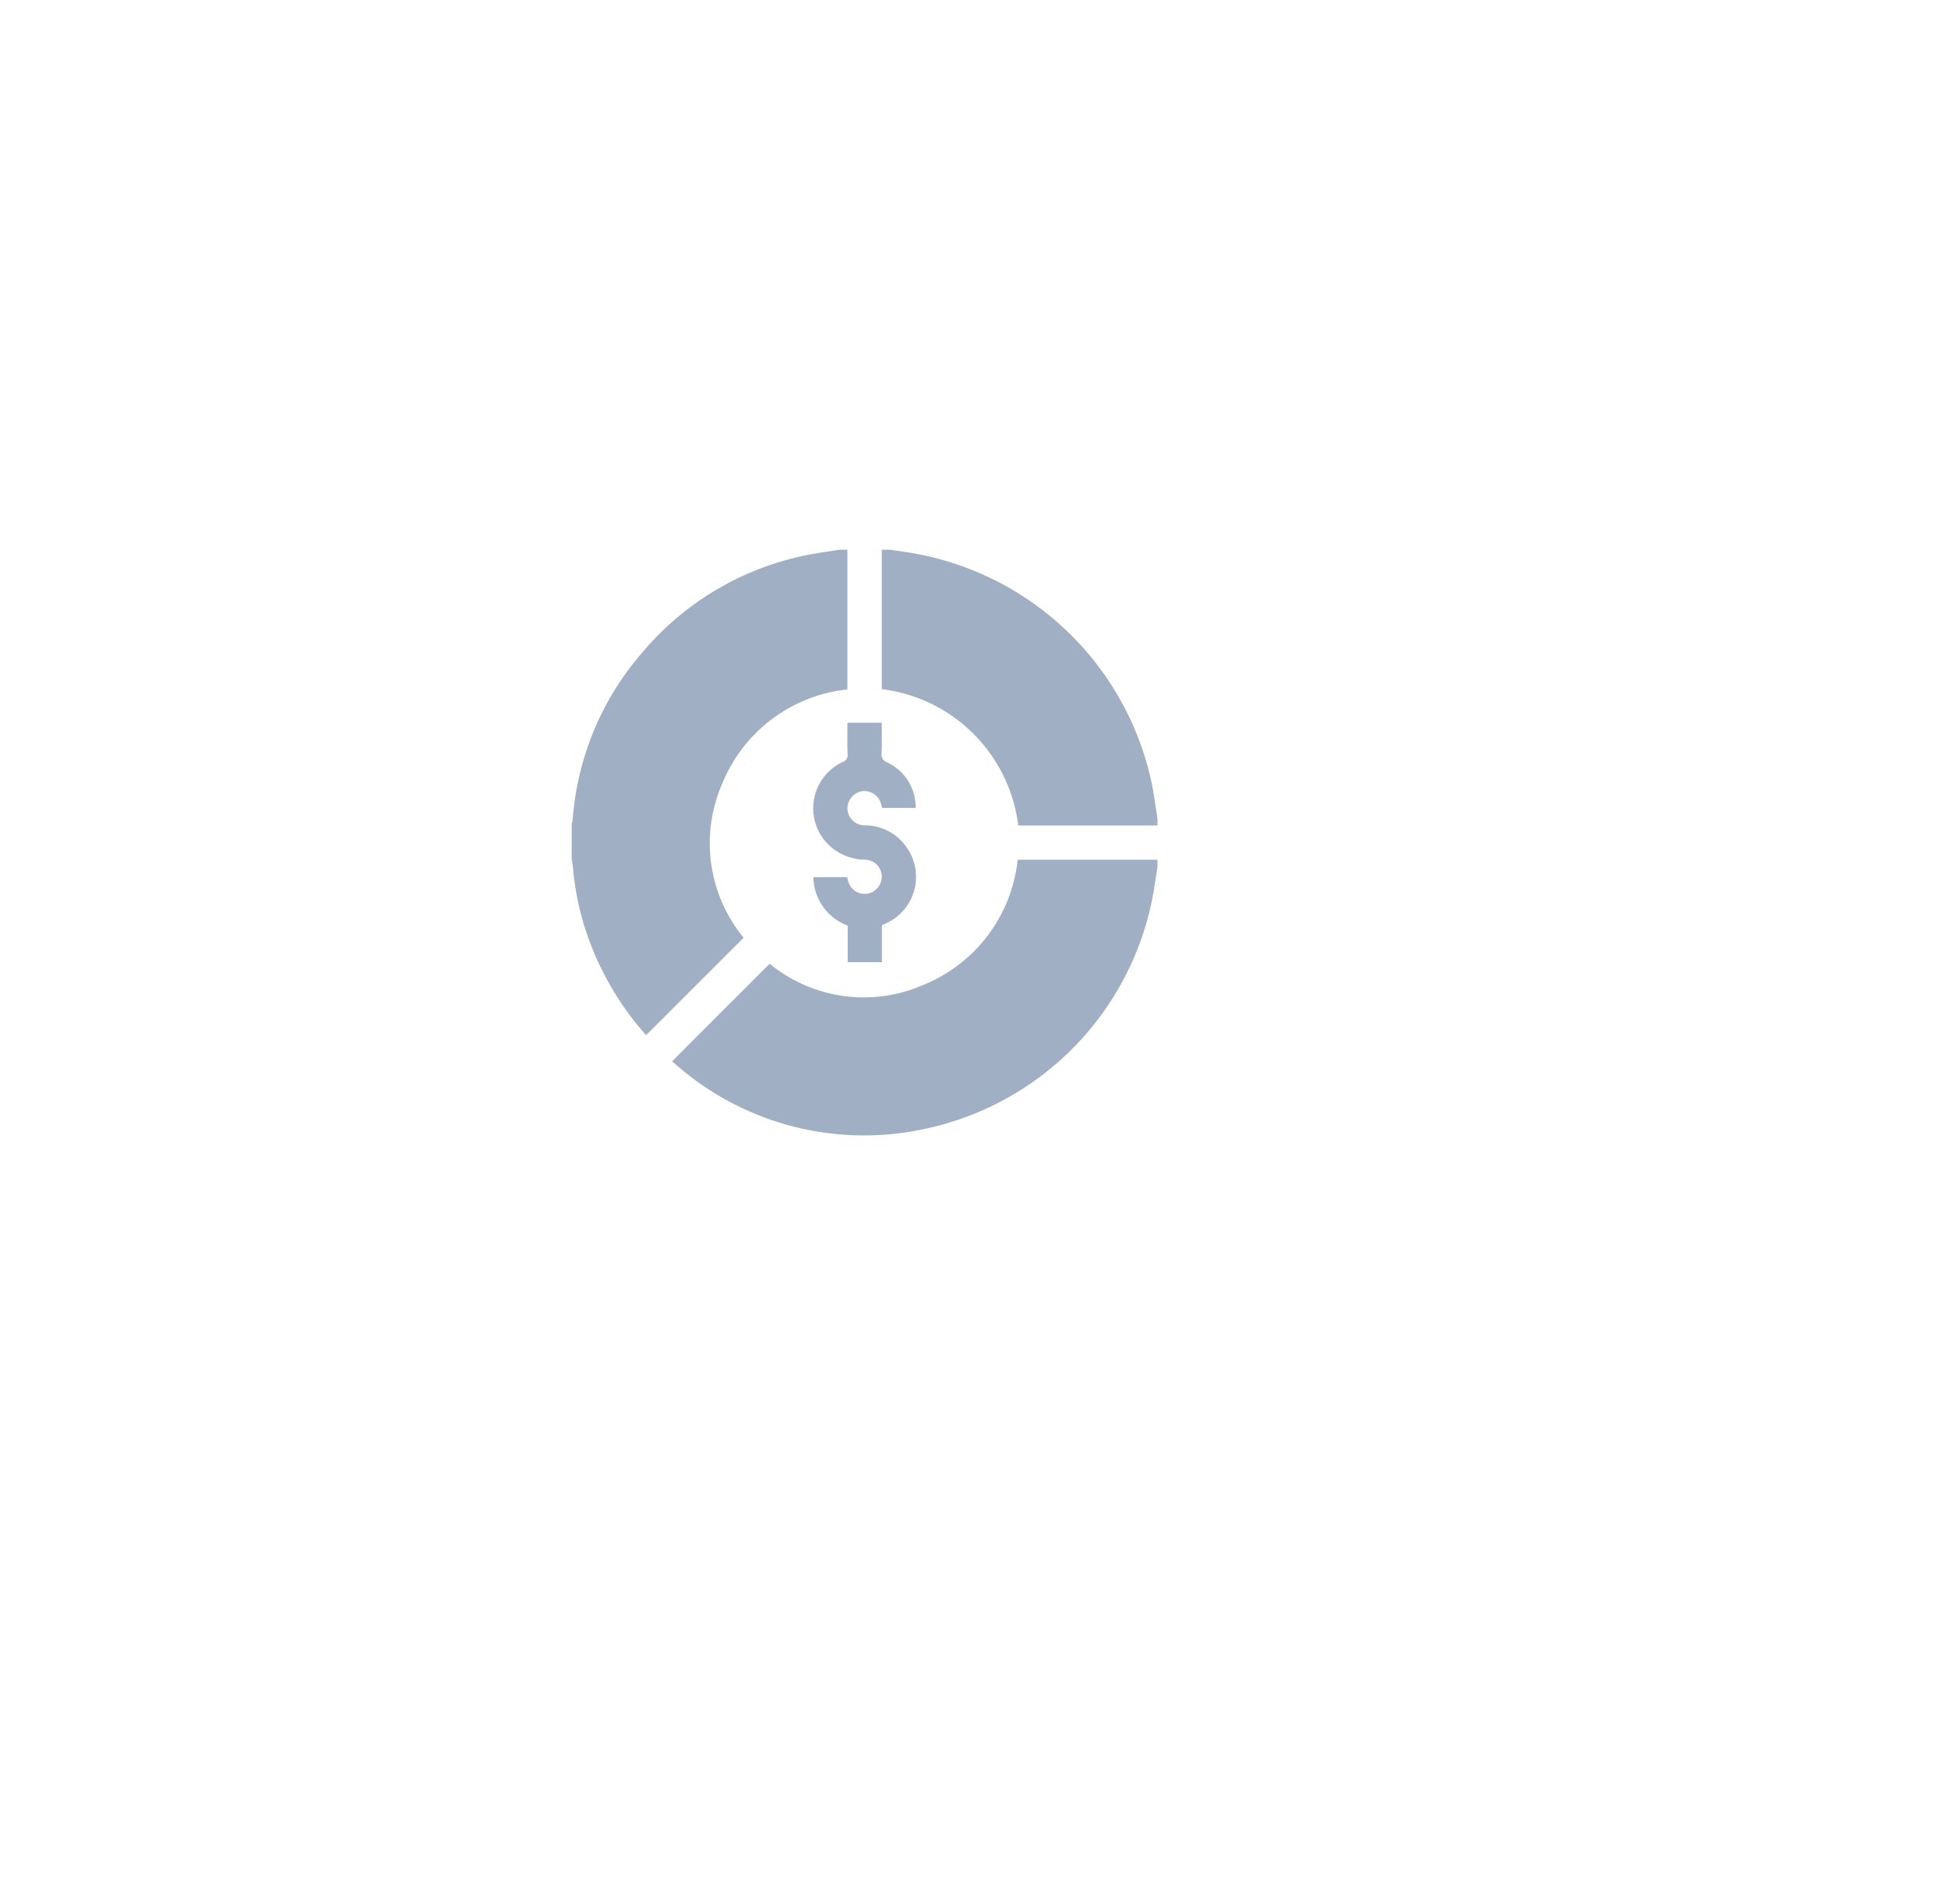 <svg xmlns="http://www.w3.org/2000/svg" xmlns:xlink="http://www.w3.org/1999/xlink" width="89" height="87" viewBox="0 0 89 87">
  <defs>
    <filter id="Rectangle_3356" x="0" y="0" width="89" height="87" filterUnits="userSpaceOnUse">
      <feOffset dx="5" dy="5" input="SourceAlpha"/>
      <feGaussianBlur stdDeviation="7.5" result="blur"/>
      <feFlood flood-color="#a0afc4" flood-opacity="0.569"/>
      <feComposite operator="in" in2="blur"/>
      <feComposite in="SourceGraphic"/>
    </filter>
  </defs>
  <g id="current" transform="translate(-1164.5 -710.5)">
    <g transform="matrix(1, 0, 0, 1, 1164.5, 710.5)" filter="url(#Rectangle_3356)">
      <rect id="Rectangle_3356-2" data-name="Rectangle 3356" width="44" height="42" rx="8" transform="translate(17.5 17.5)" fill="#fff"/>
    </g>
    <g id="current-2" data-name="current" transform="translate(1190.621 735.621)">
      <path id="Path_69395" data-name="Path 69395" d="M-1057.655,1330.5v6.383a6.965,6.965,0,0,0-5.716,4.3,6.8,6.8,0,0,0,.973,7.046l-4.453,4.453a13.379,13.379,0,0,1-2.023-2.995,12.837,12.837,0,0,1-1.333-4.823,1.434,1.434,0,0,0-.044-.2v-1.62a2.076,2.076,0,0,0,.045-.228,13.125,13.125,0,0,1,3.2-7.643,13.2,13.2,0,0,1,8.037-4.525c.316-.053.632-.1.949-.147Z" transform="translate(1070.25 -1330.5)" fill="#a0afc4"/>
      <path id="Path_69396" data-name="Path 69396" d="M-982.275,1534.116c-.084.5-.152,1.011-.253,1.511a13.42,13.42,0,0,1-10.26,10.4,13.034,13.034,0,0,1-11.623-3.034l-.036-.029,4.457-4.458a6.779,6.779,0,0,0,7.011.971,6.967,6.967,0,0,0,4.32-5.724h6.384Z" transform="translate(1009.034 -1519.587)" fill="#a0afc4"/>
      <path id="Path_69397" data-name="Path 69397" d="M-854.4,1343.1h-6.362a7.163,7.163,0,0,0-6.233-6.229V1330.5h.366c.368.055.736.1,1.1.167a13.518,13.518,0,0,1,10.864,10.5c.111.534.176,1.078.263,1.618Z" transform="translate(881.163 -1330.5)" fill="#a0afc4"/>
      <path id="Path_69398" data-name="Path 69398" d="M-910.391,1443.931h1.568c0,.471.014.931-.006,1.389a.384.384,0,0,0,.26.429,2.241,2.241,0,0,1,1.292,2.076h-1.528c-.011-.046-.023-.1-.039-.156a.794.794,0,0,0-.881-.606.8.8,0,0,0-.664.815.79.79,0,0,0,.794.744,2.315,2.315,0,0,1,1.955,1.072,2.33,2.33,0,0,1-.975,3.4c-.063.03-.126.059-.2.094v1.683h-1.562v-1.668a2.4,2.4,0,0,1-1.568-2.214h1.538c.016.06.032.125.052.19a.787.787,0,0,0,.882.566.8.8,0,0,0,.651-.826.779.779,0,0,0-.755-.728,2.458,2.458,0,0,1-1.435-.478,2.333,2.333,0,0,1,.409-3.988.316.316,0,0,0,.22-.346C-910.4,1444.9-910.391,1444.427-910.391,1443.931Z" transform="translate(922.986 -1436.027)" fill="#a0afc4"/>
    </g>
  </g>
</svg>
